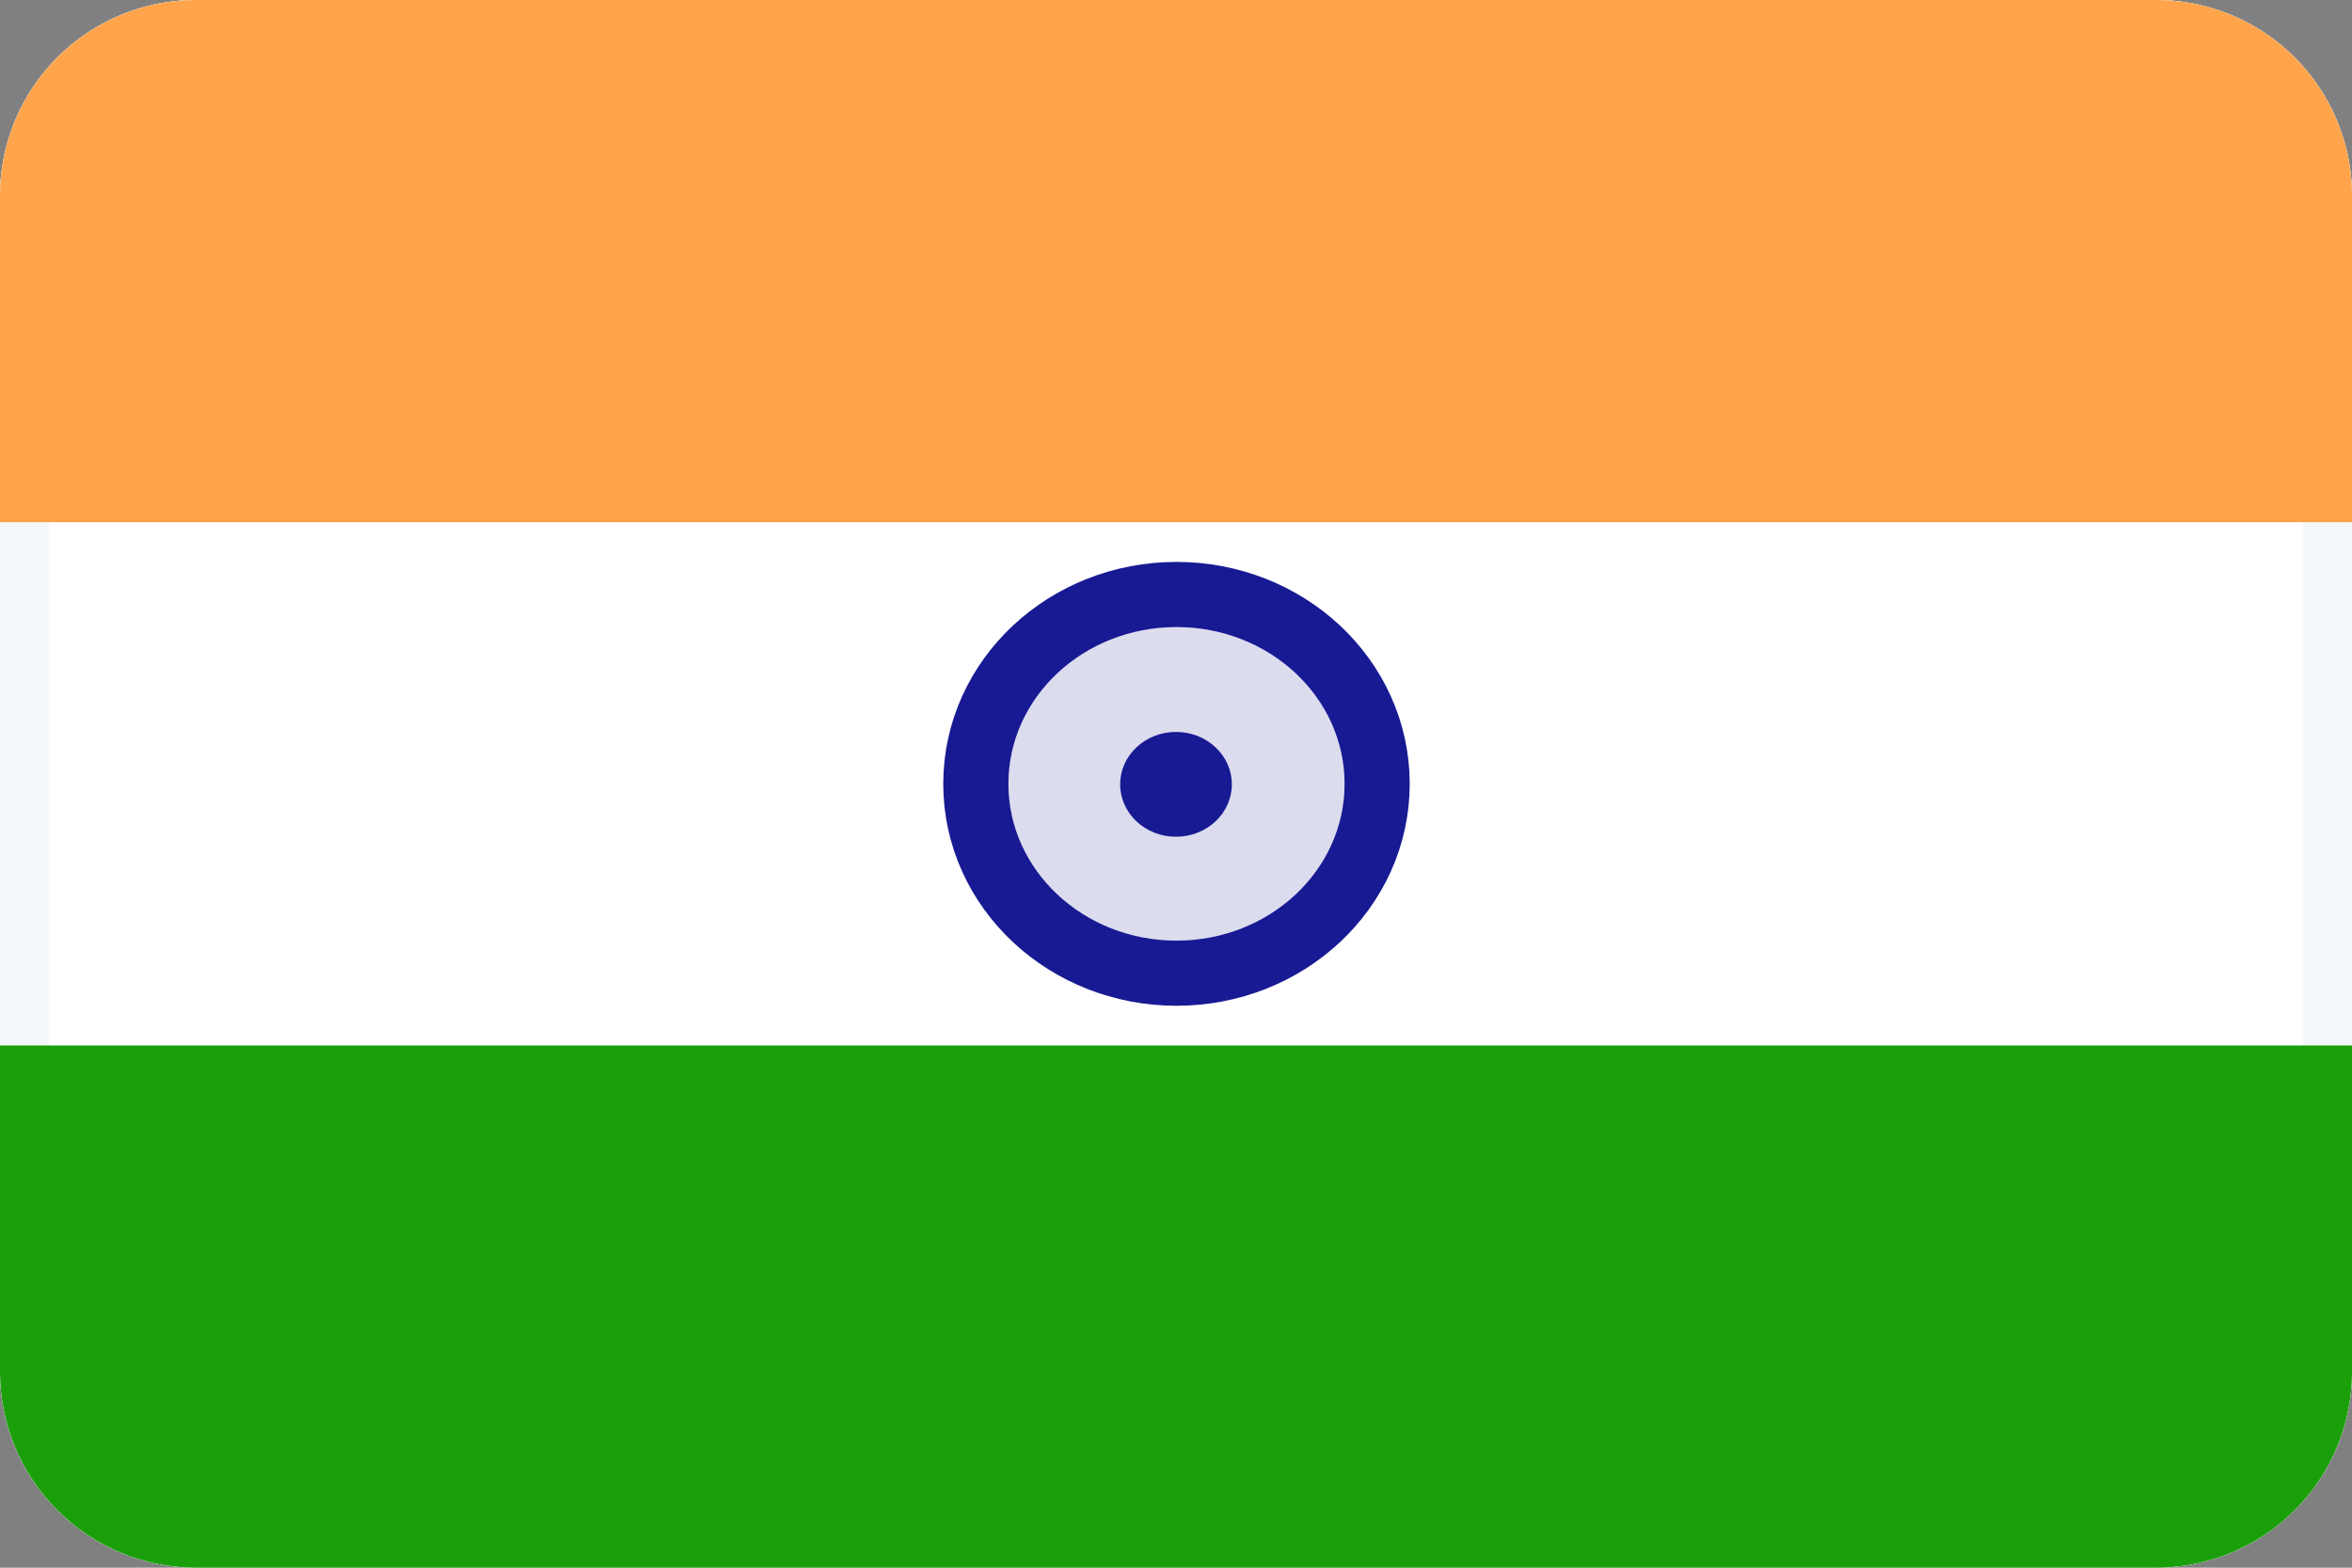 <svg xmlns="http://www.w3.org/2000/svg" xmlns:xlink="http://www.w3.org/1999/xlink" width="24" height="16" viewBox="0 0 24 16"><rect x="0" y="0" width="24" height="16" fill="#808080" stroke="none"/><defs><path id="4uwca" d="M248 426a2 2 0 0 1 2-2h20a2 2 0 0 1 2 2v12a2 2 0 0 1-2 2h-20a2 2 0 0 1-2-2z"/><path id="4uwcb" d="M257.333 434.667v-5.334h5.334v5.334zm2.672-1.067c.947 0 1.715-.716 1.715-1.6 0-.884-.768-1.6-1.715-1.6-.947 0-1.715.716-1.715 1.6 0 .884.768 1.6 1.715 1.6z"/><path id="4uwce" d="M248 429.33V424h24v5.33z"/><path id="4uwcf" d="M248 440v-5.33h24V440z"/><path id="4uwcg" d="M258.29 432c0-.884.768-1.6 1.715-1.6.947 0 1.715.716 1.715 1.6 0 .884-.768 1.6-1.715 1.6-.947 0-1.715-.716-1.715-1.6z"/><path id="4uwci" d="M259.43 432.005c0-.295.255-.535.57-.535.315 0 .57.24.57.535 0 .295-.255.535-.57.535-.315 0-.57-.24-.57-.535z"/><clipPath id="4uwcc"><use fill="#fff" xlink:href="#4uwca"/></clipPath><clipPath id="4uwch"><use fill="#fff" xlink:href="#4uwcb"/></clipPath><clipPath id="4uwcd"><use xlink:href="#4uwca"/></clipPath></defs><g><g transform="translate(-248 -424)"><g><use fill="#fff" xlink:href="#4uwca"/><use fill="#fff" fill-opacity="0" stroke="#f5f8fabf" stroke-miterlimit="50" clip-path="url(&quot;#4uwcc&quot;)" xlink:href="#4uwca"/></g><g clip-path="url(#4uwcd)"><use fill="#ffa44a" xlink:href="#4uwce"/></g><g clip-path="url(#4uwcd)"><use fill="#1a9f0b" xlink:href="#4uwcf"/></g><g clip-path="url(#4uwcd)"><use fill="#181a93" fill-opacity=".15" xlink:href="#4uwcg"/><use fill="#fff" fill-opacity="0" stroke="#181a93" stroke-miterlimit="50" stroke-width="1.33" clip-path="url(&quot;#4uwch&quot;)" xlink:href="#4uwcg"/></g><g clip-path="url(#4uwcd)"><use fill="#181a93" xlink:href="#4uwci"/></g></g></g></svg>